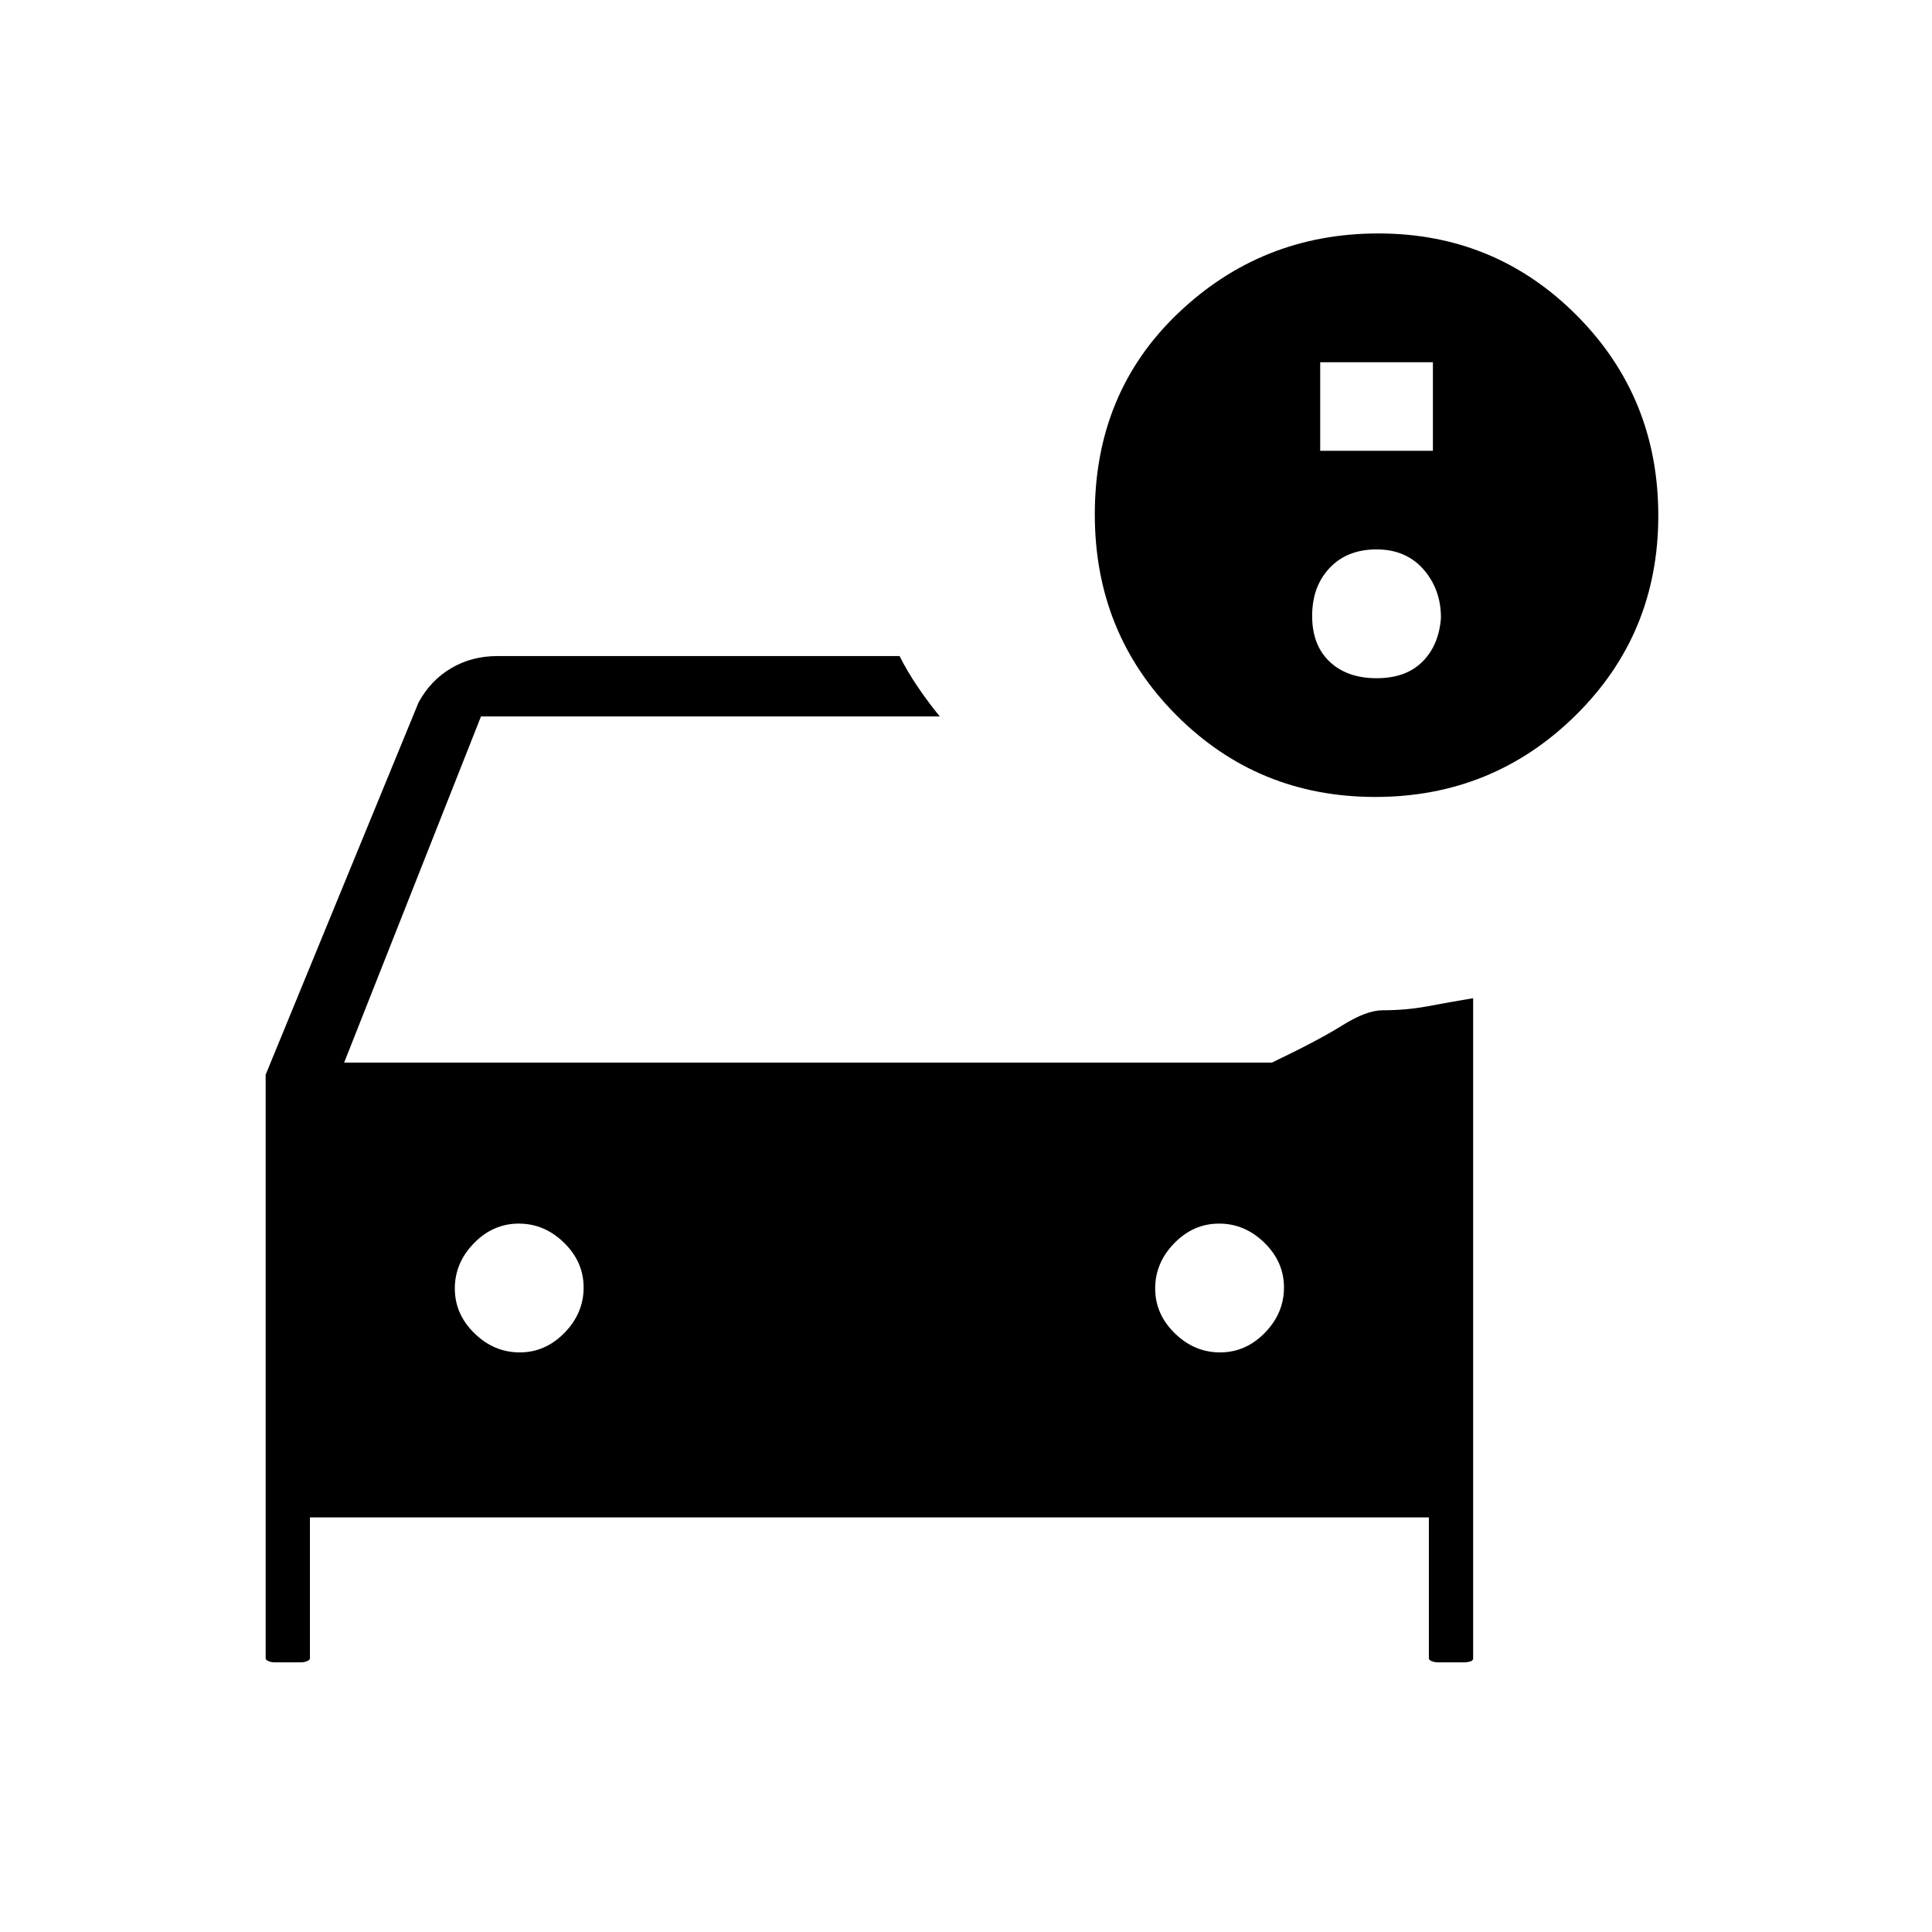 <svg xmlns="http://www.w3.org/2000/svg" height="20" viewBox="0 -960 960 960" width="20"><path d="M606.24-288q12.76 0 22.26-9.74 9.5-9.73 9.5-22.5 0-12.76-9.74-22.26-9.73-9.5-22.5-9.5-12.76 0-22.26 9.74-9.5 9.73-9.5 22.5 0 12.76 9.74 22.26 9.73 9.5 22.5 9.5Zm-348 0q12.76 0 22.26-9.74 9.5-9.73 9.5-22.5 0-12.76-9.74-22.26-9.73-9.5-22.5-9.5-12.76 0-22.26 9.74-9.5 9.73-9.5 22.5 0 12.76 9.74 22.26 9.73 9.5 22.5 9.5Zm425.12-276q-58.36 0-98.86-40.66T544-704.38q0-60.62 41.54-100.12 41.54-39.5 99.32-39.5 58.08 0 98.61 40.73Q824-762.55 824-703.77q0 58.77-41.14 99.27-41.13 40.5-99.5 40.5ZM656-736h56v-44h-56v44Zm28 113q14.6 0 22.8-8.2 8.2-8.2 9.2-21.8 0-14.2-8.7-24.1-8.7-9.9-23.3-9.9-14.6 0-23.3 9.2-8.7 9.2-8.7 23.8 0 14.6 8.7 22.8 8.7 8.2 23.3 8.2ZM136.3-134q-1.45 0-2.87-.58-1.43-.57-1.43-1.42v-290l76-185q6-11 16.23-17t22.77-6h200q4 8 9.5 16t10.5 14H239l-68 172h461q23-11 35-18.5t20-7.5q11.88 0 22.44-2t22.56-4v328.06q0 1.09-1.42 1.51-1.43.43-2.88.43h-13.4q-1.45 0-2.88-.58-1.42-.57-1.42-1.42v-70H154v70q0 .85-1.43 1.42-1.42.58-2.87.58h-13.4Z"/></svg>